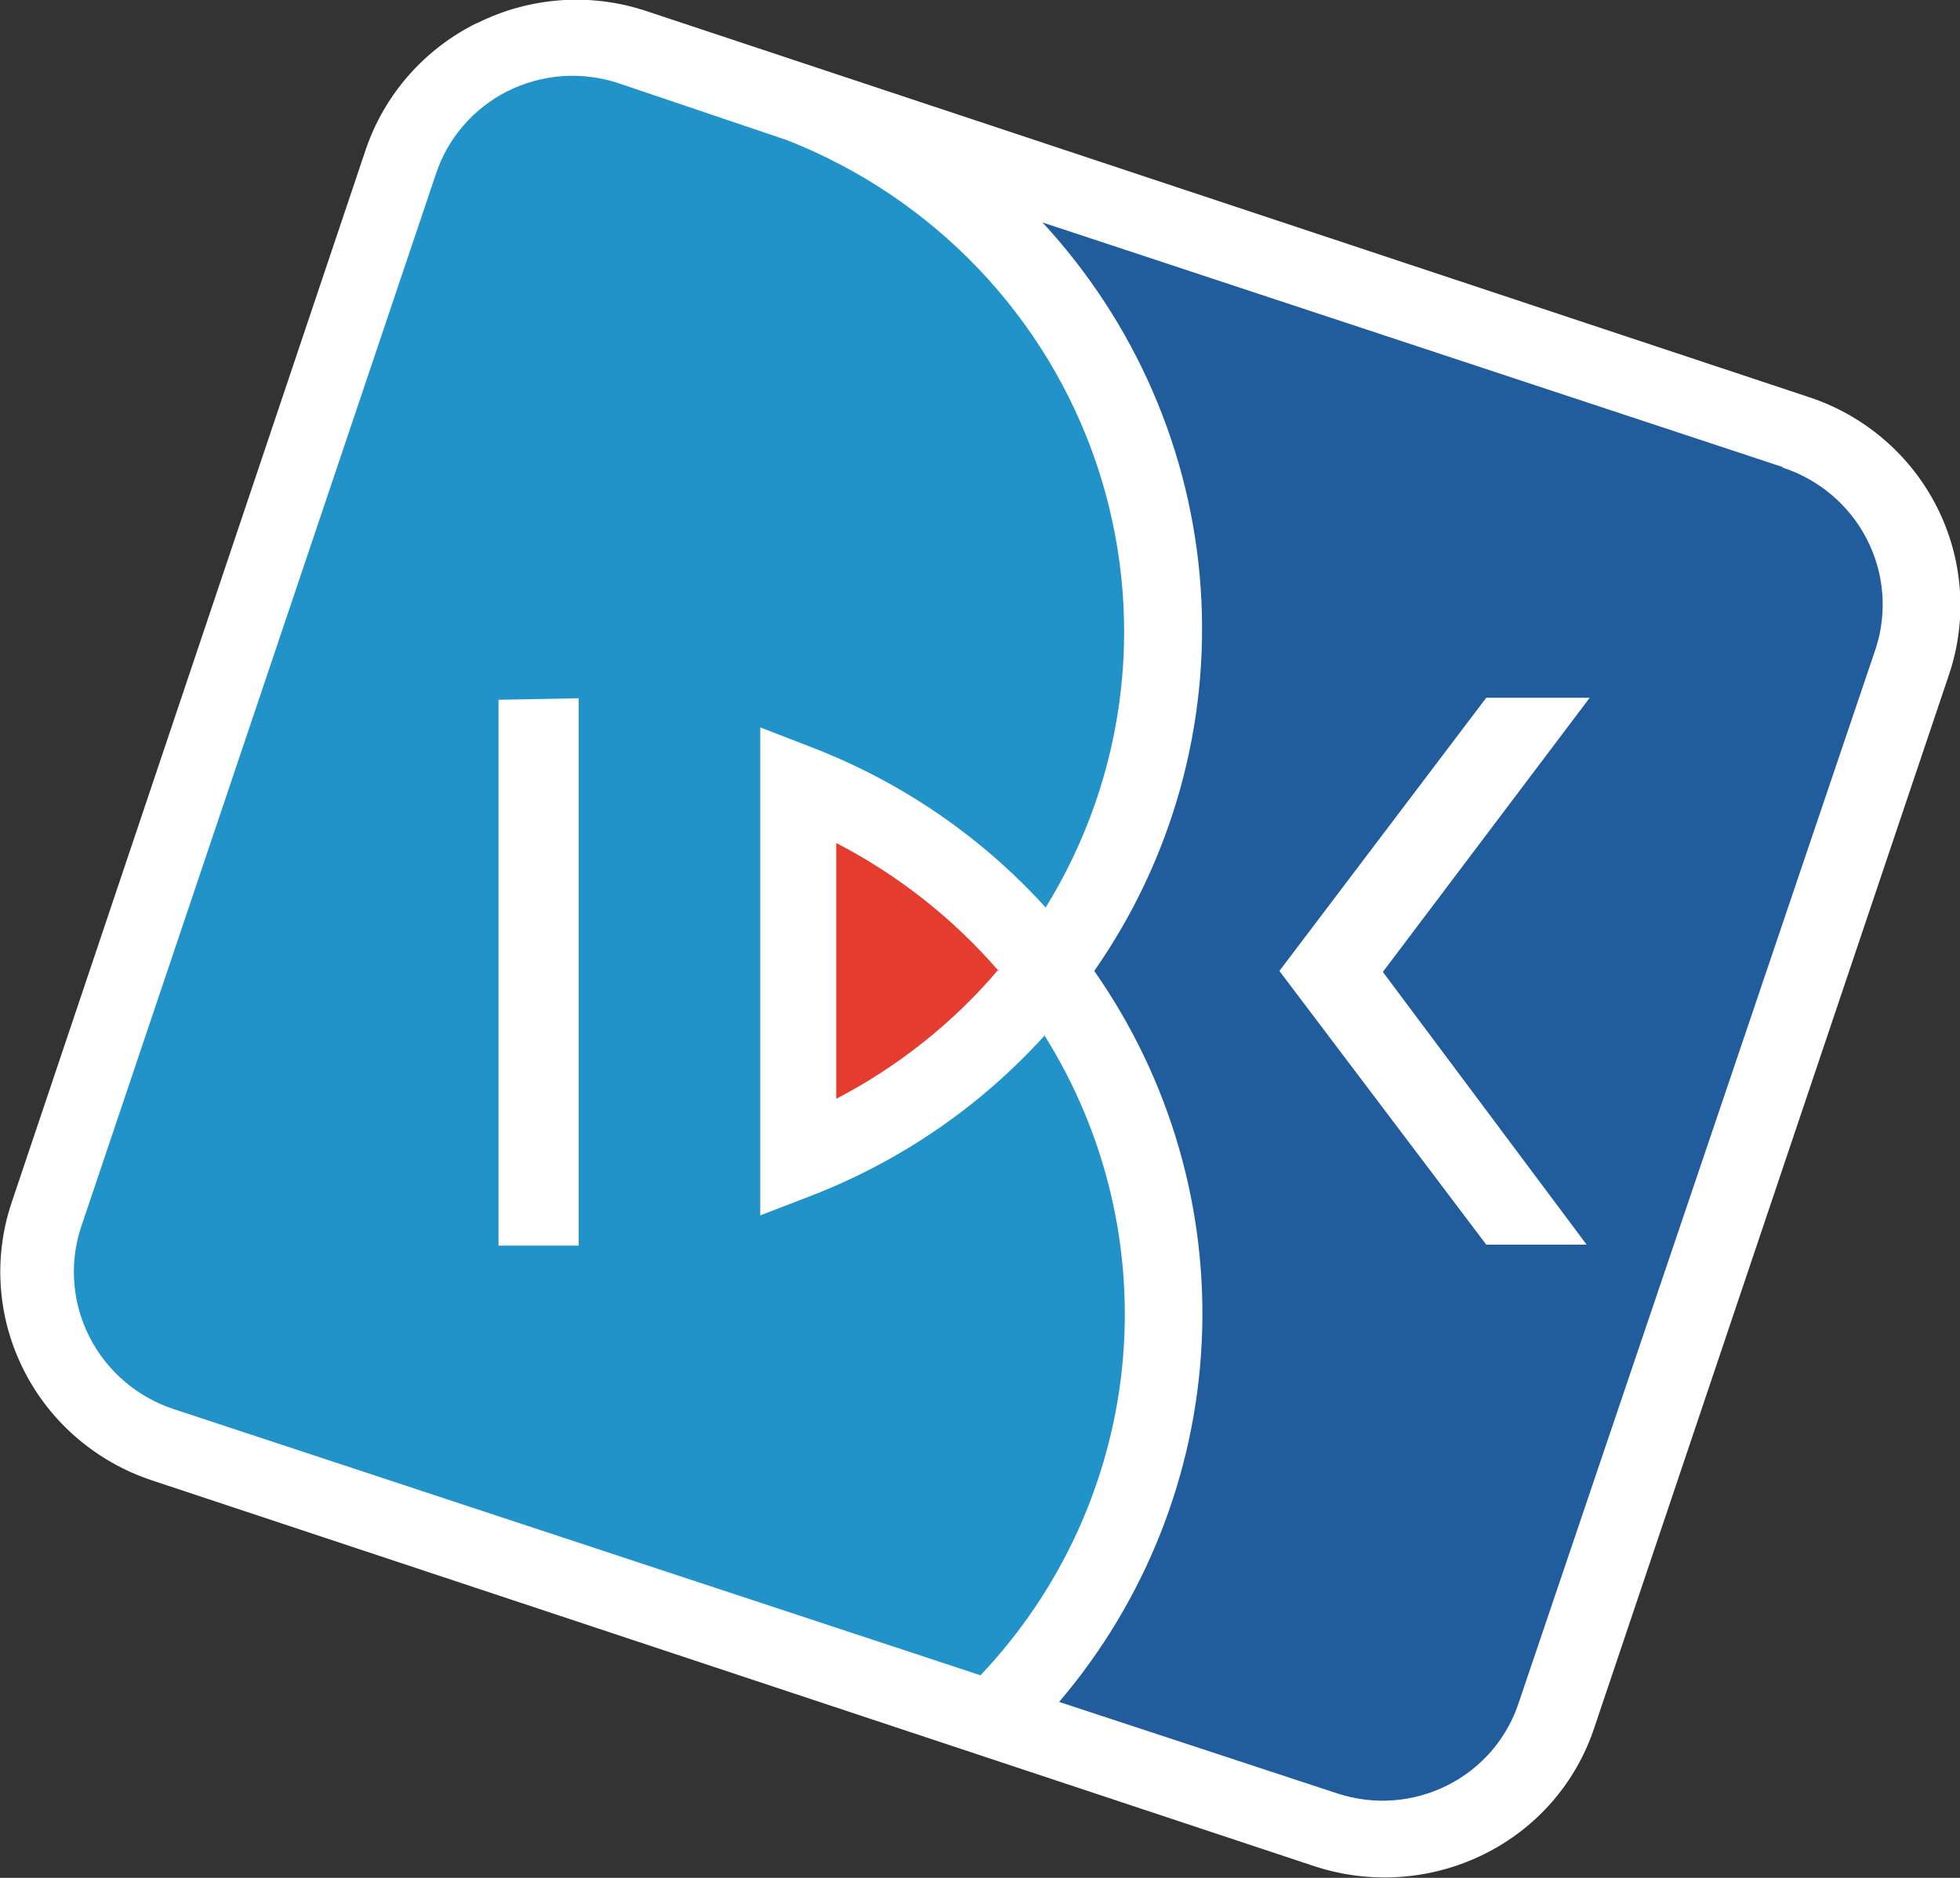 <svg width="24" height="23" viewBox="0 0 24 23" fill="none" xmlns="http://www.w3.org/2000/svg">
<rect x="0" y="0" width="24" height="23" fill="#333333" stroke="none"/>
<g clip-path="url(#clip0_437_4076)">
<path d="M5.839 0.282C5.195 0.601 4.705 1.16 4.477 1.836L0.14 14.736C-0.085 15.412 -0.03 16.149 0.293 16.785C0.615 17.422 1.18 17.906 1.862 18.132L16.091 22.856C16.43 22.968 16.788 23.013 17.144 22.988C17.5 22.964 17.848 22.87 18.168 22.712C18.487 22.555 18.771 22.337 19.004 22.07C19.236 21.803 19.413 21.493 19.523 21.158L23.867 8.258C24.094 7.581 24.039 6.844 23.716 6.207C23.393 5.57 22.828 5.086 22.145 4.862L7.922 0.138C7.584 0.024 7.226 -0.022 6.869 0.003C6.512 0.028 6.164 0.123 5.845 0.282" fill="white"/>
<path d="M12.798 12.675C12.015 13.543 11.036 14.217 9.942 14.642L9.309 14.886V8.909L9.942 9.154C11.038 9.577 12.018 10.248 12.804 11.115C13.301 10.31 13.615 9.407 13.723 8.469C13.831 7.532 13.73 6.583 13.429 5.687C13.127 4.792 12.632 3.973 11.977 3.287C11.322 2.602 10.524 2.065 9.638 1.717L7.561 1.015C7.341 0.944 7.109 0.916 6.878 0.933C6.647 0.951 6.422 1.013 6.216 1.116C6.009 1.22 5.825 1.363 5.675 1.537C5.524 1.711 5.41 1.912 5.338 2.13L0.988 15.043C0.846 15.488 0.886 15.97 1.101 16.385C1.315 16.8 1.686 17.115 2.134 17.261L12.006 20.519C12.991 19.479 13.601 18.146 13.742 16.728C13.883 15.309 13.546 13.885 12.785 12.675H12.798ZM7.086 8.552V15.256H6.104V8.571L7.086 8.552Z" fill="#2293C8"/>
<path d="M12.228 11.892C11.672 11.249 10.997 10.717 10.24 10.325V13.458C11 13.062 11.676 12.524 12.228 11.873" fill="#E43D30"/>
<path d="M21.828 5.72L12.766 2.725C13.904 3.957 14.587 5.534 14.702 7.199C14.817 8.864 14.358 10.518 13.399 11.892C14.331 13.224 14.793 14.822 14.715 16.44C14.637 18.058 14.024 19.606 12.969 20.845L16.376 21.966C16.596 22.038 16.828 22.067 17.059 22.05C17.29 22.033 17.515 21.971 17.722 21.867C17.929 21.763 18.113 21.62 18.263 21.446C18.413 21.271 18.527 21.069 18.598 20.851L22.968 7.944C23.112 7.501 23.073 7.019 22.859 6.603C22.646 6.188 22.275 5.873 21.828 5.727V5.72ZM19.428 15.244H18.199L15.666 11.892L18.199 8.546H19.466L16.933 11.904L19.428 15.244Z" fill="#215C9C"/>
</g>
<defs>
<clipPath id="clip0_437_4076">
<rect width="24" height="23" fill="white"/>
</clipPath>
</defs>
</svg>
